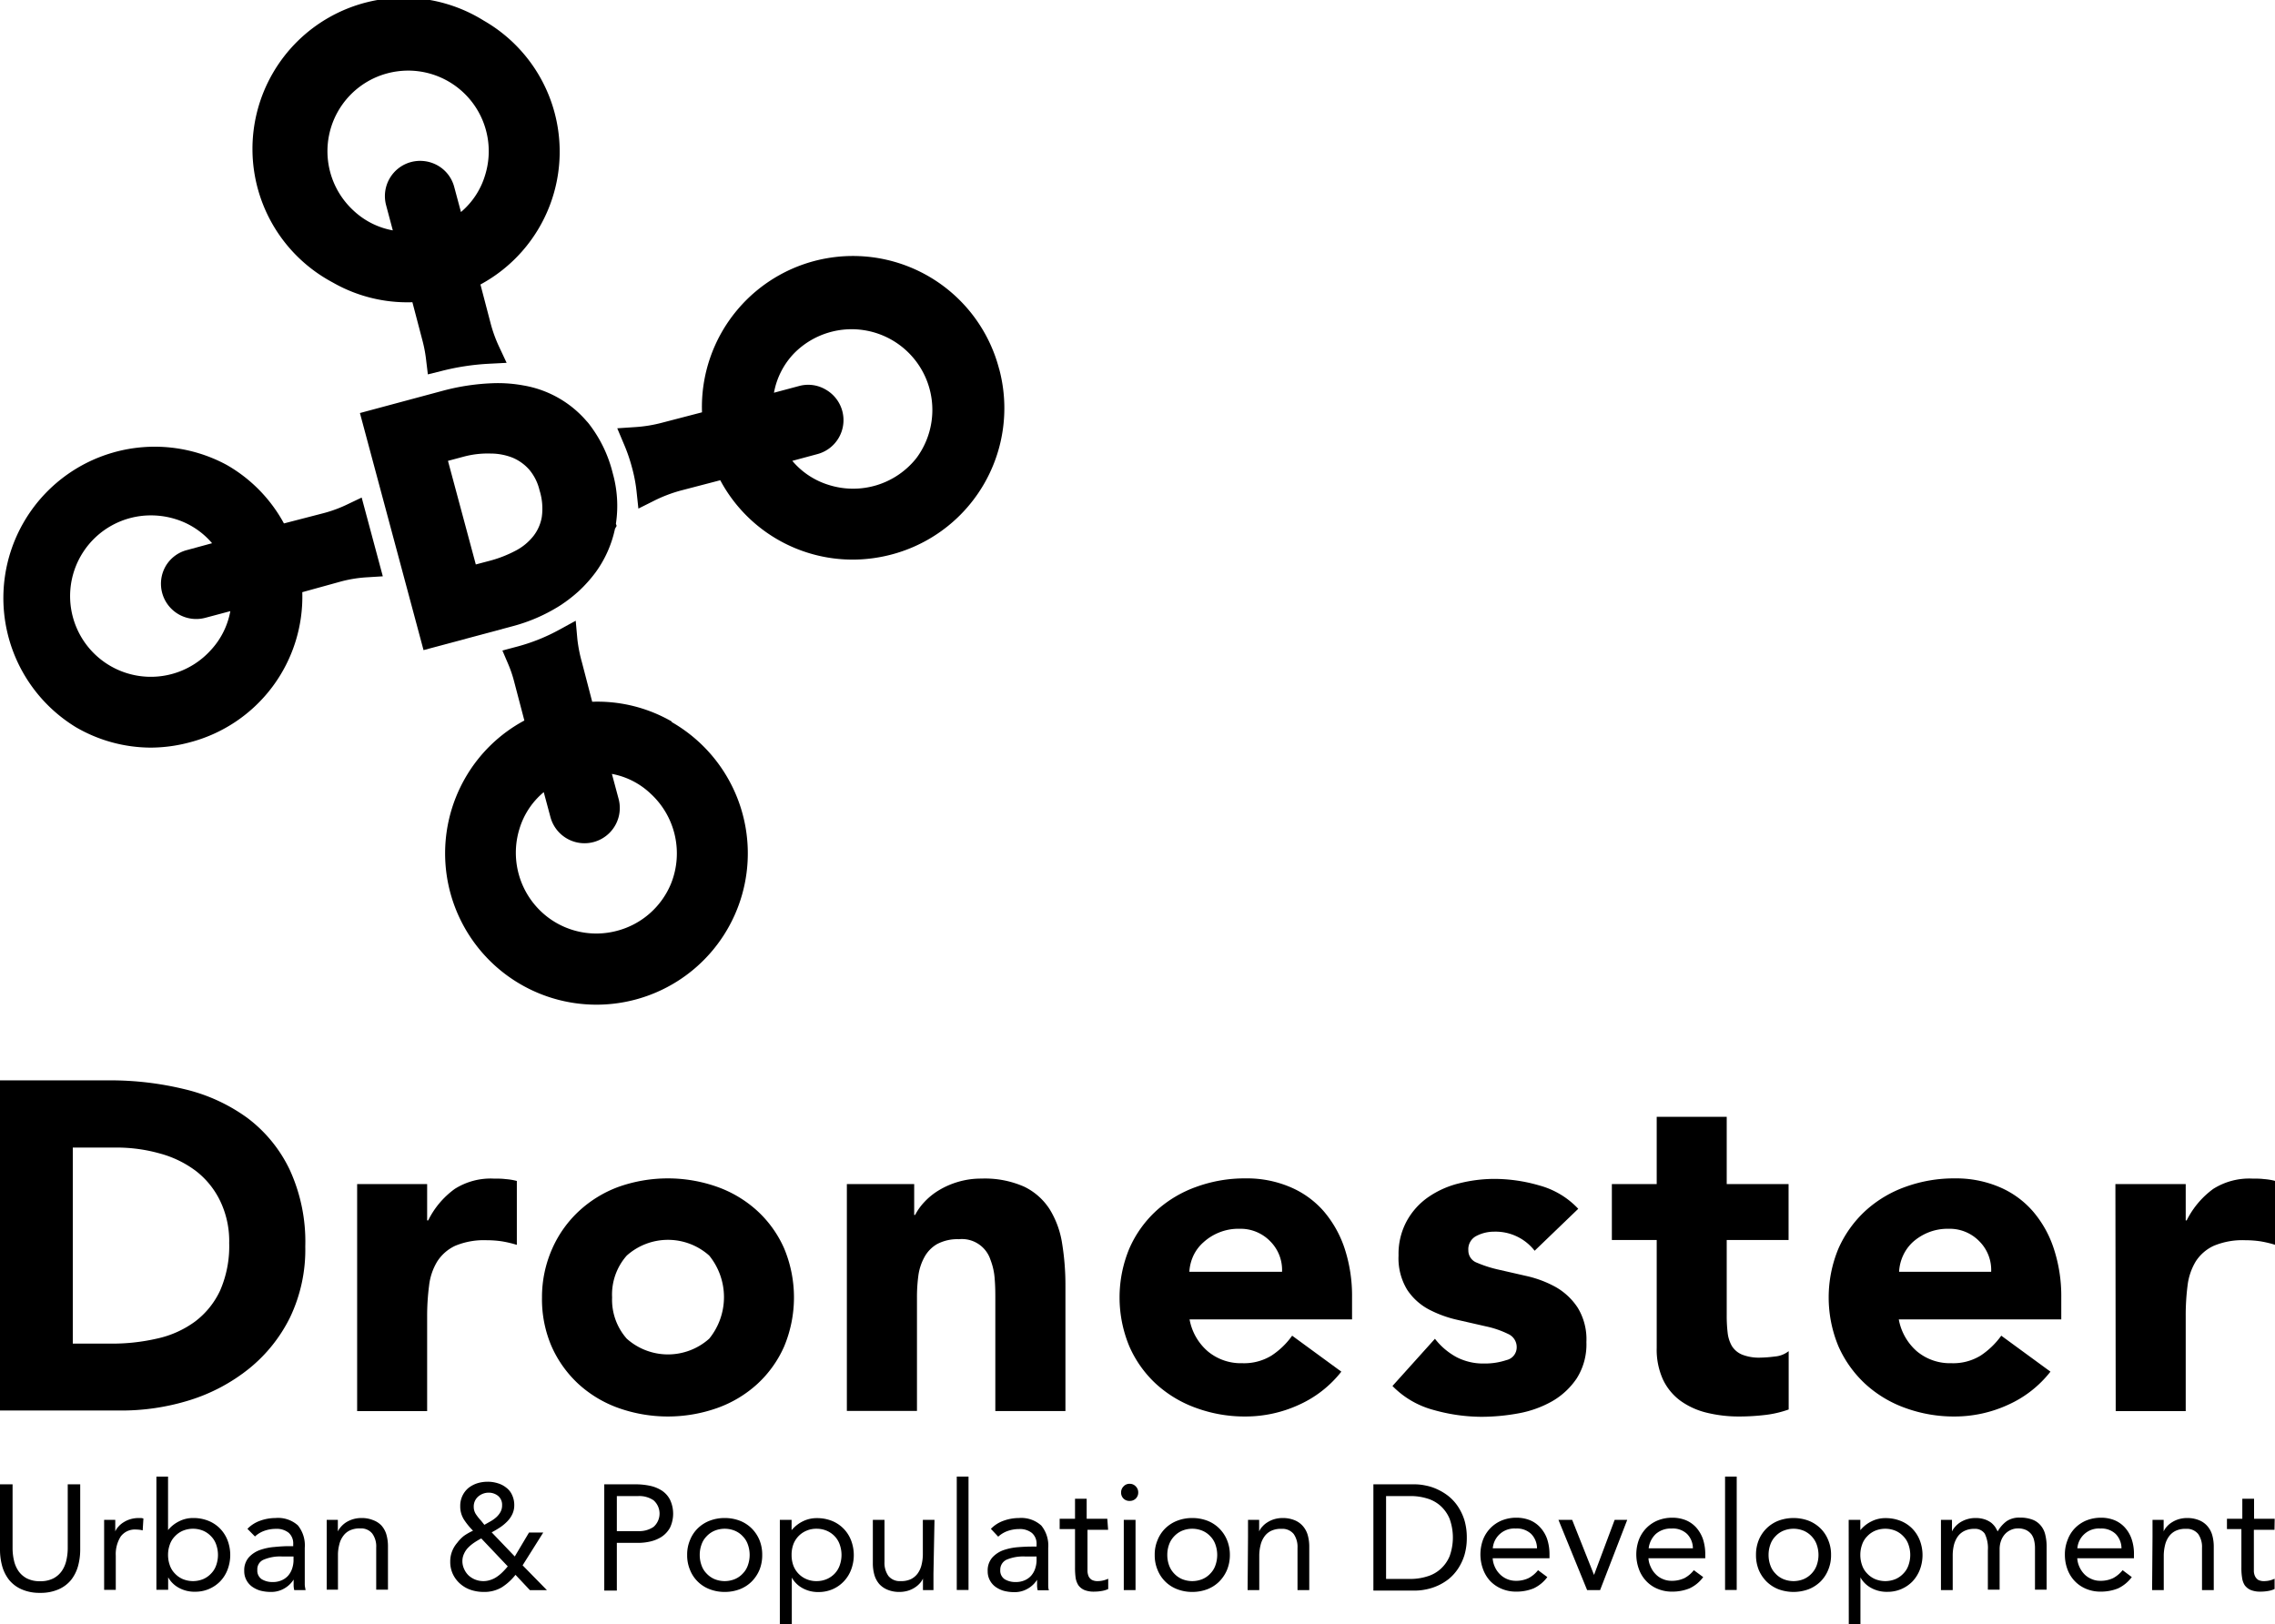 <svg xmlns="http://www.w3.org/2000/svg" viewBox="0 0 220.66 157.58"><path d="M0,104.81H10.6a30.44,30.44,0,0,1,7.31.86A17,17,0,0,1,24,108.46a13.6,13.6,0,0,1,4.09,5,16.7,16.7,0,0,1,1.52,7.47,15.22,15.22,0,0,1-1.47,6.86,14.81,14.81,0,0,1-4,5,17.51,17.51,0,0,1-5.75,3.05,22.23,22.23,0,0,1-6.84,1H0Zm7.06,25.54h3.67a19.28,19.28,0,0,0,4.55-.5,9.69,9.69,0,0,0,3.65-1.65,8,8,0,0,0,2.42-3,10.75,10.75,0,0,0,.88-4.6,9,9,0,0,0-.88-4.1A8.13,8.13,0,0,0,19,113.6a10.25,10.25,0,0,0-3.51-1.7,15.43,15.43,0,0,0-4.23-.57H7.06Z"/><path d="M34.64,114.87h6.79v3.53h.1a8.28,8.28,0,0,1,2.58-3.06,6.5,6.5,0,0,1,3.75-1c.4,0,.79,0,1.18.05a5.9,5.9,0,0,1,1.09.18v6.2a11,11,0,0,0-1.43-.34,10,10,0,0,0-1.47-.11,7.27,7.27,0,0,0-3.08.54,4.17,4.17,0,0,0-1.74,1.52,5.74,5.74,0,0,0-.79,2.33,22.79,22.79,0,0,0-.19,3v9.19H34.64Z"/><path d="M52.57,125.87a11.58,11.58,0,0,1,1-4.75,11.07,11.07,0,0,1,2.61-3.65A11.47,11.47,0,0,1,60,115.14a14.34,14.34,0,0,1,9.56,0,11.47,11.47,0,0,1,3.89,2.33,10.93,10.93,0,0,1,2.61,3.65,12.35,12.35,0,0,1,0,9.5,10.93,10.93,0,0,1-2.61,3.65,11.47,11.47,0,0,1-3.89,2.33,14.34,14.34,0,0,1-9.56,0,11.47,11.47,0,0,1-3.89-2.33,11.07,11.07,0,0,1-2.61-3.65A11.54,11.54,0,0,1,52.57,125.87Zm6.8,0a5.7,5.7,0,0,0,1.42,4,6,6,0,0,0,8,0,6.39,6.39,0,0,0,0-8.06,6,6,0,0,0-8,0A5.7,5.7,0,0,0,59.37,125.87Z"/><path d="M82.14,114.87h6.53v3h.09a5.47,5.47,0,0,1,.9-1.26,6.45,6.45,0,0,1,1.41-1.14,8,8,0,0,1,1.85-.81,7.83,7.83,0,0,1,2.27-.32,9.43,9.43,0,0,1,4.16.79,6.08,6.08,0,0,1,2.47,2.2,8.87,8.87,0,0,1,1.2,3.31,25.24,25.24,0,0,1,.32,4.12v12.13h-6.8V126.1c0-.64,0-1.29-.06-2a6.23,6.23,0,0,0-.41-1.88,2.91,2.91,0,0,0-3.06-2,4.2,4.2,0,0,0-2.13.48A3.26,3.26,0,0,0,89.64,122a5.15,5.15,0,0,0-.57,1.79,15.64,15.64,0,0,0-.13,2.09v11h-6.8Z"/><path d="M130.1,133.07a10.91,10.91,0,0,1-4.12,3.22,12.41,12.41,0,0,1-5.16,1.13,13.68,13.68,0,0,1-4.78-.82,11.51,11.51,0,0,1-3.9-2.33,10.9,10.9,0,0,1-2.6-3.65,12.35,12.35,0,0,1,0-9.5,10.9,10.9,0,0,1,2.6-3.65,11.51,11.51,0,0,1,3.9-2.33,13.68,13.68,0,0,1,4.78-.82,10.7,10.7,0,0,1,4.27.82,8.94,8.94,0,0,1,3.27,2.33,10.74,10.74,0,0,1,2.06,3.65,14.76,14.76,0,0,1,.72,4.75V128H115.38a5.34,5.34,0,0,0,1.77,3.1,5,5,0,0,0,3.35,1.15,5.08,5.08,0,0,0,2.83-.74,7.51,7.51,0,0,0,2-1.93Zm-5.75-9.69a3.93,3.93,0,0,0-1.13-2.94,4,4,0,0,0-3-1.23,4.94,4.94,0,0,0-2,.37,5,5,0,0,0-1.47.92,4,4,0,0,0-1,1.32,4.27,4.27,0,0,0-.39,1.56Z"/><path d="M148.85,121.34a4.8,4.8,0,0,0-3.94-1.85,3.71,3.71,0,0,0-1.68.4,1.44,1.44,0,0,0-.81,1.41,1.26,1.26,0,0,0,.83,1.2,11.93,11.93,0,0,0,2.13.68l2.76.63a10.66,10.66,0,0,1,2.77,1.06,6.24,6.24,0,0,1,2.12,2,5.87,5.87,0,0,1,.84,3.33,6.15,6.15,0,0,1-.93,3.51,7.19,7.19,0,0,1-2.37,2.22,10.38,10.38,0,0,1-3.26,1.18,20,20,0,0,1-3.58.34,17.26,17.26,0,0,1-4.67-.66,8.7,8.7,0,0,1-4-2.33l4.12-4.58a6.64,6.64,0,0,0,2.11,1.79,5.62,5.62,0,0,0,2.69.61,6.52,6.52,0,0,0,2.13-.33,1.27,1.27,0,0,0,1-1.25,1.39,1.39,0,0,0-.84-1.29,9.23,9.23,0,0,0-2.13-.73l-2.76-.63a11.26,11.26,0,0,1-2.76-1,5.76,5.76,0,0,1-2.13-1.92,5.87,5.87,0,0,1-.84-3.33,6.67,6.67,0,0,1,.8-3.35,6.8,6.8,0,0,1,2.08-2.31,9,9,0,0,1,3-1.34,14,14,0,0,1,3.4-.43,15.65,15.65,0,0,1,4.39.64,8.06,8.06,0,0,1,3.76,2.26Z"/><path d="M173.48,120.3h-6v7.34a13.91,13.91,0,0,0,.09,1.65,3.32,3.32,0,0,0,.41,1.29,2.12,2.12,0,0,0,1,.84,4.46,4.46,0,0,0,1.75.29,12.64,12.64,0,0,0,1.42-.11,2.47,2.47,0,0,0,1.34-.52v5.66a10.26,10.26,0,0,1-2.36.54,21.7,21.7,0,0,1-2.39.14,13.08,13.08,0,0,1-3.17-.36A7.31,7.31,0,0,1,163,135.9a5.45,5.45,0,0,1-1.7-2.06,7,7,0,0,1-.61-3.08V120.3h-4.35v-5.43h4.35v-6.52h6.79v6.52h6Z"/><path d="M198.88,133.07a10.84,10.84,0,0,1-4.12,3.22,12.41,12.41,0,0,1-5.16,1.13,13.76,13.76,0,0,1-4.78-.82,11.47,11.47,0,0,1-3.89-2.33,11.07,11.07,0,0,1-2.61-3.65,12.35,12.35,0,0,1,0-9.5,11.07,11.07,0,0,1,2.61-3.65,11.47,11.47,0,0,1,3.89-2.33,13.76,13.76,0,0,1,4.78-.82,10.75,10.75,0,0,1,4.28.82,8.9,8.9,0,0,1,3.26,2.33,10.58,10.58,0,0,1,2.06,3.65,14.75,14.75,0,0,1,.73,4.75V128H184.17a5.38,5.38,0,0,0,1.76,3.1,5,5,0,0,0,3.35,1.15,5.08,5.08,0,0,0,2.83-.74,7.69,7.69,0,0,0,2-1.93Zm-5.75-9.69a3.93,3.93,0,0,0-1.13-2.94,4,4,0,0,0-3-1.23,5,5,0,0,0-2,.37,5.17,5.17,0,0,0-1.47.92,4.12,4.12,0,0,0-.95,1.32,4.26,4.26,0,0,0-.38,1.56Z"/><path d="M205.18,114.87H212v3.53h.09a8.47,8.47,0,0,1,2.58-3.06,6.53,6.53,0,0,1,3.76-1c.39,0,.79,0,1.18.05a5.79,5.79,0,0,1,1.08.18v6.2a10.82,10.82,0,0,0-1.42-.34,10,10,0,0,0-1.47-.11,7.24,7.24,0,0,0-3.08.54,4.14,4.14,0,0,0-1.75,1.52,5.89,5.89,0,0,0-.79,2.33,22.88,22.88,0,0,0-.18,3v9.19h-6.79Z"/><path d="M96.91,35.8A14.65,14.65,0,0,0,68.09,40l-3.84,1a13.51,13.51,0,0,1-2.73.44l-1.65.11.64,1.52a16.4,16.4,0,0,1,.8,2.33,14.47,14.47,0,0,1,.43,2.26l.18,1.68,1.5-.75a13.87,13.87,0,0,1,2.61-1l3.83-1a14.56,14.56,0,0,0,12.84,7.7,14.83,14.83,0,0,0,3.83-.51,14.68,14.68,0,0,0,10.38-18ZM79.26,44.06a3.41,3.41,0,0,0,.82-6.27,3.34,3.34,0,0,0-2.58-.34l-2.43.65A7.42,7.42,0,0,1,77,34.3,7.83,7.83,0,0,1,88.88,44.45h0a7.83,7.83,0,0,1-8.48,2.6,7.49,7.49,0,0,1-3.55-2.34Z"/><path d="M33.8,48.88a12.94,12.94,0,0,1-2.4.9l-3.86,1A14.49,14.49,0,0,0,22,45.11,14.68,14.68,0,0,0,7.33,70.53a14.52,14.52,0,0,0,7.31,2A14.83,14.83,0,0,0,18.47,72,14.6,14.6,0,0,0,29.32,57.45l3.8-1.05A12.74,12.74,0,0,1,35.7,56l1.43-.09-2.05-7.64ZM18.15,53.36a3.37,3.37,0,0,0-2.09,1.58,3.42,3.42,0,0,0,3.84,5l2.44-.65a7.52,7.52,0,0,1-1.91,3.8A7.83,7.83,0,1,1,14.67,50a8,8,0,0,1,2.35.36,7.57,7.57,0,0,1,3.55,2.34Zm13.5-2.43Z"/><path d="M65.16,70a14.42,14.42,0,0,0-7.72-1.92l-1-3.84A14,14,0,0,1,56,62l-.16-1.78-1.57.86a18.23,18.23,0,0,1-4,1.62l-1.54.41.53,1.24a11.88,11.88,0,0,1,.6,1.74l1,3.81a14.53,14.53,0,0,0-5.71,5.53,14.68,14.68,0,1,0,20-5.38ZM59.85,90.3A7.78,7.78,0,0,1,53,88.88a7.86,7.86,0,0,1-2.61-8.49,7.42,7.42,0,0,1,2.35-3.54l.65,2.42A3.42,3.42,0,1,0,60,77.5l-.65-2.42A7.4,7.4,0,0,1,63.11,77a7.87,7.87,0,0,1,2,8.66h0A7.79,7.79,0,0,1,59.85,90.3Z"/><path d="M32.25,27.39A14.56,14.56,0,0,0,40,29.32l1,3.81A13.3,13.3,0,0,1,41.34,35l.16,1.32L42.79,36a23.43,23.43,0,0,1,4.61-.71l1.74-.09-.74-1.58a13.3,13.3,0,0,1-.8-2.2l-1-3.82A14.65,14.65,0,0,0,46.92,2,14.67,14.67,0,1,0,32.25,27.39Zm12.46-6.82-.65-2.42a3.38,3.38,0,0,0-1.58-2.08,3.46,3.46,0,0,0-2.61-.35,3.42,3.42,0,0,0-2.42,4.19l.65,2.44a7.52,7.52,0,0,1-3.8-1.91A7.82,7.82,0,0,1,37.55,7.12a8,8,0,0,1,2.05-.27A7.82,7.82,0,0,1,47.05,17,7.48,7.48,0,0,1,44.71,20.57Z"/><path d="M54.27,58.78a14.12,14.12,0,0,0,1.95-1.51,13.39,13.39,0,0,0,1.56-1.76,11.07,11.07,0,0,0,1.87-4.21l.16-.28-.07-.21a11.69,11.69,0,0,0-.31-4.91,12.76,12.76,0,0,0-2.2-4.64,3.71,3.71,0,0,0-.33-.4,10.36,10.36,0,0,0-6.15-3.47,13.75,13.75,0,0,0-2.67-.22,21.67,21.67,0,0,0-5.17.75l-8,2.15,6.17,23,8.61-2.31A16.47,16.47,0,0,0,54.27,58.78Zm-1.72-8.62A4.13,4.13,0,0,1,51.74,52,5.32,5.32,0,0,1,50,53.43a11.84,11.84,0,0,1-2.6,1l-1.25.33-2.7-10.05,1.57-.42A9,9,0,0,1,47.57,44a5.82,5.82,0,0,1,2.14.4,4.45,4.45,0,0,1,1.62,1.16,4.81,4.81,0,0,1,1,2A5.91,5.91,0,0,1,52.55,50.16Z"/><path d="M7.78,150.33a6,6,0,0,1-.21,1.6,3.84,3.84,0,0,1-.67,1.34,3.24,3.24,0,0,1-1.2.91,4.3,4.3,0,0,1-1.81.35,4.3,4.3,0,0,1-1.81-.35,3.24,3.24,0,0,1-1.2-.91,3.84,3.84,0,0,1-.67-1.34,6,6,0,0,1-.21-1.6V144H1.22v6.21a5.26,5.26,0,0,0,.14,1.2,2.93,2.93,0,0,0,.43,1,2.29,2.29,0,0,0,.82.72,2.73,2.73,0,0,0,1.28.27,2.73,2.73,0,0,0,1.28-.27A2.29,2.29,0,0,0,6,152.4a2.93,2.93,0,0,0,.43-1,5.26,5.26,0,0,0,.14-1.2V144H7.78Z"/><path d="M10.1,149.06q0-.47,0-.87c0-.27,0-.52,0-.74h1.08c0,.18,0,.36,0,.55s0,.37,0,.57h0a1.61,1.61,0,0,1,.32-.48,2.12,2.12,0,0,1,.51-.42,2.57,2.57,0,0,1,.65-.29,2.85,2.85,0,0,1,.79-.11l.23,0a.86.86,0,0,1,.23.05l-.07,1.15a2.43,2.43,0,0,0-.61-.08,1.71,1.71,0,0,0-1.52.67,3.2,3.2,0,0,0-.48,1.86v3.32H10.1Z"/><path d="M15.17,143.25H16.3v5.19h0a3.22,3.22,0,0,1,1.09-.86,2.93,2.93,0,0,1,1.36-.31,3.83,3.83,0,0,1,1.46.27,3.29,3.29,0,0,1,1.13.75,3.38,3.38,0,0,1,.73,1.14,4,4,0,0,1,0,2.85,3.35,3.35,0,0,1-.72,1.14,3.35,3.35,0,0,1-2.43,1,3.13,3.13,0,0,1-1.61-.4,2.6,2.6,0,0,1-1-1h0v1.21H15.17Zm1.13,7.6a2.91,2.91,0,0,0,.17,1,2.11,2.11,0,0,0,.49.8,2.29,2.29,0,0,0,.76.54,2.6,2.6,0,0,0,2,0,2.29,2.29,0,0,0,.76-.54,2.11,2.11,0,0,0,.49-.8,3,3,0,0,0,0-2,2.11,2.11,0,0,0-.49-.8,2.29,2.29,0,0,0-.76-.54,2.6,2.6,0,0,0-2,0,2.29,2.29,0,0,0-.76.54,2.11,2.11,0,0,0-.49.8A2.9,2.9,0,0,0,16.3,150.85Z"/><path d="M24,148.32a3.17,3.17,0,0,1,1.24-.79,4.38,4.38,0,0,1,1.47-.26,2.88,2.88,0,0,1,2.18.71,3.08,3.08,0,0,1,.67,2.18v2.92c0,.2,0,.4,0,.61s.05.4.08.57h-1.1a2,2,0,0,1-.06-.51c0-.19,0-.36,0-.51h0a2.56,2.56,0,0,1-.9.86,2.5,2.5,0,0,1-1.34.34,4,4,0,0,1-1-.13,2.59,2.59,0,0,1-.8-.39,1.82,1.82,0,0,1-.54-.63,1.79,1.79,0,0,1-.21-.88,1.9,1.9,0,0,1,.44-1.32,2.67,2.67,0,0,1,1.09-.72,5.53,5.53,0,0,1,1.39-.29Q27.4,150,28,150h.44v-.2A1.38,1.38,0,0,0,28,148.7a1.86,1.86,0,0,0-1.24-.38,3.41,3.41,0,0,0-1.09.18,2.64,2.64,0,0,0-.94.56ZM27.33,151a4.1,4.1,0,0,0-1.73.3,1,1,0,0,0-.64,1,1,1,0,0,0,.43.91,2,2,0,0,0,1.07.27,2.06,2.06,0,0,0,.86-.17,1.78,1.78,0,0,0,.62-.44,2,2,0,0,0,.38-.65,2.64,2.64,0,0,0,.15-.8V151Z"/><path d="M31.69,149.06q0-.47,0-.87c0-.27,0-.52,0-.74h1.08c0,.18,0,.36,0,.55s0,.37,0,.57h0a1.87,1.87,0,0,1,.33-.48,2.28,2.28,0,0,1,.5-.42,2.81,2.81,0,0,1,.66-.29,2.85,2.85,0,0,1,.79-.11,2.88,2.88,0,0,1,1.15.21A2.06,2.06,0,0,1,37,148a2.28,2.28,0,0,1,.48.88,4.11,4.11,0,0,1,.15,1.13v4.21H36.49v-4.09a2.12,2.12,0,0,0-.38-1.35,1.38,1.38,0,0,0-1.17-.5,2.19,2.19,0,0,0-1,.19,1.64,1.64,0,0,0-.65.54,2.19,2.19,0,0,0-.38.83,3.9,3.9,0,0,0-.13,1.06v3.32H31.69Z"/><path d="M50,152.78A5.4,5.4,0,0,1,48.66,154a3.32,3.32,0,0,1-1.75.44,3.94,3.94,0,0,1-1.25-.2,3,3,0,0,1-1-.57,2.87,2.87,0,0,1-.72-.93,2.76,2.76,0,0,1-.27-1.24,2.7,2.7,0,0,1,.18-1,2.79,2.79,0,0,1,.5-.83A3.55,3.55,0,0,1,45,149a5.41,5.41,0,0,1,.88-.5,6.82,6.82,0,0,1-.88-1.08,2.38,2.38,0,0,1-.36-1.31,2.25,2.25,0,0,1,.8-1.76,2.77,2.77,0,0,1,.85-.45,3.4,3.4,0,0,1,1-.15,3.21,3.21,0,0,1,1,.15,2.38,2.38,0,0,1,.82.43,1.79,1.79,0,0,1,.56.71,2.26,2.26,0,0,1,.21,1,2,2,0,0,1-.2.88,2.57,2.57,0,0,1-.51.71,4.35,4.35,0,0,1-.7.57c-.26.17-.52.32-.78.46L49.93,151l1.38-2.32h1.38l-2,3.18,2.36,2.41H51.4Zm-3.32-3.53a7.16,7.16,0,0,0-.66.39,3.84,3.84,0,0,0-.58.47,2,2,0,0,0-.42.6,1.64,1.64,0,0,0-.17.74,1.77,1.77,0,0,0,.17.77,1.92,1.92,0,0,0,.43.62,2.11,2.11,0,0,0,1.42.55,2.09,2.09,0,0,0,.72-.12,2.25,2.25,0,0,0,.62-.31,3.79,3.79,0,0,0,.54-.45,6.68,6.68,0,0,0,.5-.55Zm.3-1.32.6-.34a3.19,3.19,0,0,0,.55-.39,2,2,0,0,0,.41-.51,1.35,1.35,0,0,0,.16-.67,1.11,1.11,0,0,0-.38-.89,1.44,1.44,0,0,0-.93-.32,1.55,1.55,0,0,0-1,.37,1.27,1.27,0,0,0-.44,1,1.3,1.3,0,0,0,.23.75,4.85,4.85,0,0,0,.49.61Z"/><path d="M58.61,144h3.06a6.67,6.67,0,0,1,1.36.14,3.47,3.47,0,0,1,1.15.46,2.34,2.34,0,0,1,.8.88,3.18,3.18,0,0,1,0,2.74,2.57,2.57,0,0,1-.82.88,3.54,3.54,0,0,1-1.1.45,5.18,5.18,0,0,1-1.14.13H59.83v4.63H58.61Zm1.22,4.54H61.9a2.46,2.46,0,0,0,1.49-.41,1.72,1.72,0,0,0,0-2.58,2.46,2.46,0,0,0-1.49-.41H59.83Z"/><path d="M66.65,150.85a3.57,3.57,0,0,1,.28-1.45,3.29,3.29,0,0,1,.75-1.13,3.39,3.39,0,0,1,1.16-.74,4,4,0,0,1,1.45-.26,4.07,4.07,0,0,1,1.46.26,3.35,3.35,0,0,1,1.15.74,3.46,3.46,0,0,1,.76,1.13,3.75,3.75,0,0,1,.27,1.45,3.8,3.8,0,0,1-.27,1.46,3.57,3.57,0,0,1-.76,1.13,3.35,3.35,0,0,1-1.15.74,4.07,4.07,0,0,1-1.46.26,4,4,0,0,1-1.45-.26,3.3,3.3,0,0,1-1.91-1.87A3.62,3.62,0,0,1,66.65,150.85Zm1.22,0a2.91,2.91,0,0,0,.17,1,2.11,2.11,0,0,0,.49.8,2.29,2.29,0,0,0,.76.54,2.6,2.6,0,0,0,2,0,2.19,2.19,0,0,0,.76-.54,2.11,2.11,0,0,0,.49-.8,3,3,0,0,0,0-2,2.11,2.11,0,0,0-.49-.8,2.19,2.19,0,0,0-.76-.54,2.6,2.6,0,0,0-2,0,2.29,2.29,0,0,0-.76.54,2.11,2.11,0,0,0-.49.8A2.9,2.9,0,0,0,67.87,150.85Z"/><path d="M75.64,147.45h1.14v1h0a3.32,3.32,0,0,1,1.09-.86,3,3,0,0,1,1.36-.31,3.89,3.89,0,0,1,1.47.27,3.31,3.31,0,0,1,1.85,1.89,4,4,0,0,1,0,2.85,3.35,3.35,0,0,1-.72,1.14,3.28,3.28,0,0,1-1.08.75,3.38,3.38,0,0,1-1.34.27,3.1,3.1,0,0,1-1.61-.4,2.63,2.63,0,0,1-1-1h0v4.53H75.64Zm1.14,3.4a2.91,2.91,0,0,0,.16,1,2.31,2.31,0,0,0,1.26,1.34,2.4,2.4,0,0,0,1,.2,2.48,2.48,0,0,0,1-.2,2.33,2.33,0,0,0,.77-.54,2.22,2.22,0,0,0,.48-.8,3,3,0,0,0,0-2,2.22,2.22,0,0,0-.48-.8,2.33,2.33,0,0,0-.77-.54,2.48,2.48,0,0,0-1-.2,2.4,2.4,0,0,0-1,.2,2.31,2.31,0,0,0-1.26,1.34A2.9,2.9,0,0,0,76.78,150.85Z"/><path d="M90.54,152.65q0,.47,0,.87c0,.27,0,.52,0,.74H89.52c0-.18,0-.37,0-.55s0-.37,0-.57h0a1.61,1.61,0,0,1-.32.48,2.33,2.33,0,0,1-.51.42,2.57,2.57,0,0,1-.65.29,2.9,2.9,0,0,1-.79.11,2.93,2.93,0,0,1-1.16-.21,2.22,2.22,0,0,1-.81-.56,2.4,2.4,0,0,1-.47-.88,4.11,4.11,0,0,1-.15-1.13v-4.21h1.13v4.09a2.19,2.19,0,0,0,.38,1.35,1.41,1.41,0,0,0,1.18.5,2.19,2.19,0,0,0,1-.19,1.8,1.8,0,0,0,.65-.54,2.35,2.35,0,0,0,.38-.83,4.33,4.33,0,0,0,.13-1.06v-3.32h1.13Z"/><path d="M92.8,143.25h1.14v11H92.8Z"/><path d="M96.11,148.32a3.17,3.17,0,0,1,1.24-.79,4.38,4.38,0,0,1,1.47-.26A2.9,2.9,0,0,1,101,148a3.08,3.08,0,0,1,.67,2.18v2.92c0,.2,0,.4,0,.61s0,.4.07.57h-1.09a2,2,0,0,1-.06-.51c0-.19,0-.36,0-.51h0a2.56,2.56,0,0,1-.9.86,2.5,2.5,0,0,1-1.34.34,4,4,0,0,1-1-.13,2.59,2.59,0,0,1-.8-.39,1.82,1.82,0,0,1-.54-.63,1.79,1.79,0,0,1-.21-.88,1.9,1.9,0,0,1,.44-1.32,2.7,2.7,0,0,1,1.08-.72,5.7,5.7,0,0,1,1.4-.29q.75-.06,1.38-.06h.44v-.2a1.38,1.38,0,0,0-.45-1.12,1.87,1.87,0,0,0-1.24-.38,3.37,3.37,0,0,0-1.09.18,2.64,2.64,0,0,0-.94.56ZM99.4,151a4.19,4.19,0,0,0-1.74.3,1.06,1.06,0,0,0-.64,1,1,1,0,0,0,.43.91,2,2,0,0,0,1.07.27,2.11,2.11,0,0,0,.87-.17,1.78,1.78,0,0,0,.62-.44,2,2,0,0,0,.38-.65,2.64,2.64,0,0,0,.15-.8V151Z"/><path d="M107.48,148.41h-2v3.41c0,.22,0,.43,0,.62a1.47,1.47,0,0,0,.11.49.84.84,0,0,0,.31.34,1.17,1.17,0,0,0,.58.12,2.22,2.22,0,0,0,.51-.06,2.67,2.67,0,0,0,.5-.17l0,1a2.47,2.47,0,0,1-.65.19,4,4,0,0,1-.67.06,2.41,2.41,0,0,1-1-.16,1.43,1.43,0,0,1-.57-.45,1.93,1.93,0,0,1-.27-.72,7.06,7.06,0,0,1-.06-1v-3.74h-1.49v-1h1.49v-1.94h1.13v1.94h2Z"/><path d="M108.74,144.78a.8.8,0,0,1,.24-.58.76.76,0,0,1,.59-.25.78.78,0,0,1,.59.25.8.8,0,0,1,.24.58.8.8,0,0,1-.83.83.79.79,0,0,1-.83-.83Zm.26,2.67h1.14v6.81H109Z"/><path d="M112,150.85a3.57,3.57,0,0,1,.28-1.45,3.29,3.29,0,0,1,.75-1.13,3.39,3.39,0,0,1,1.16-.74,4,4,0,0,1,1.45-.26,4.07,4.07,0,0,1,1.46.26,3.35,3.35,0,0,1,1.15.74,3.46,3.46,0,0,1,.76,1.13,3.75,3.75,0,0,1,.28,1.45,3.8,3.8,0,0,1-.28,1.46,3.57,3.57,0,0,1-.76,1.13,3.35,3.35,0,0,1-1.15.74,4.07,4.07,0,0,1-1.46.26,4,4,0,0,1-1.45-.26,3.3,3.3,0,0,1-1.91-1.87A3.62,3.62,0,0,1,112,150.85Zm1.22,0a2.91,2.91,0,0,0,.17,1,2.24,2.24,0,0,0,.49.8,2.29,2.29,0,0,0,.76.54,2.6,2.6,0,0,0,2,0,2.19,2.19,0,0,0,.76-.54,2.11,2.11,0,0,0,.49-.8,3,3,0,0,0,0-2,2.11,2.11,0,0,0-.49-.8,2.19,2.19,0,0,0-.76-.54,2.6,2.6,0,0,0-2,0,2.29,2.29,0,0,0-.76.54,2.24,2.24,0,0,0-.49.8A2.9,2.9,0,0,0,113.22,150.85Z"/><path d="M121.05,149.06q0-.47,0-.87c0-.27,0-.52,0-.74h1.08c0,.18,0,.36,0,.55s0,.37,0,.57h0a1.61,1.61,0,0,1,.32-.48,2.12,2.12,0,0,1,.51-.42,2.57,2.57,0,0,1,.65-.29,2.85,2.85,0,0,1,.79-.11,3,3,0,0,1,1.16.21,2.1,2.1,0,0,1,.8.56,2.28,2.28,0,0,1,.48.88,4.11,4.11,0,0,1,.15,1.13v4.21h-1.14v-4.09a2.19,2.19,0,0,0-.37-1.35,1.41,1.41,0,0,0-1.18-.5,2.19,2.19,0,0,0-1,.19,1.72,1.72,0,0,0-.65.54,2.35,2.35,0,0,0-.38.83,4.33,4.33,0,0,0-.13,1.06v3.32h-1.13Z"/><path d="M133.21,144h4a5.25,5.25,0,0,1,1.08.12,4.82,4.82,0,0,1,1.13.37,5.31,5.31,0,0,1,1.08.66,4.49,4.49,0,0,1,.91,1,5.27,5.27,0,0,1,.63,1.33,5.92,5.92,0,0,1,.23,1.7,5.85,5.85,0,0,1-.23,1.69,5.11,5.11,0,0,1-.63,1.33,4.49,4.49,0,0,1-.91,1,5.16,5.16,0,0,1-2.21,1,5.21,5.21,0,0,1-1.08.11h-4Zm1.23,9.18h2.33a5.37,5.37,0,0,0,1.64-.24,3.35,3.35,0,0,0,1.31-.72,3.44,3.44,0,0,0,.88-1.24,5.34,5.34,0,0,0,0-3.64,3.48,3.48,0,0,0-.88-1.25,3.35,3.35,0,0,0-1.31-.72,5.37,5.37,0,0,0-1.64-.23h-2.33Z"/><path d="M150.08,153a3.49,3.49,0,0,1-1.34,1.1,4.39,4.39,0,0,1-1.69.31,3.53,3.53,0,0,1-1.44-.29,3.28,3.28,0,0,1-1.09-.76,3.42,3.42,0,0,1-.68-1.14,4.16,4.16,0,0,1,0-2.84,3.33,3.33,0,0,1,.73-1.14,3.27,3.27,0,0,1,1.11-.74,3.71,3.71,0,0,1,1.4-.26,3.51,3.51,0,0,1,1.31.24,2.78,2.78,0,0,1,1,.7,3.22,3.22,0,0,1,.67,1.12,4.7,4.7,0,0,1,.23,1.51v.36h-5.51a2.36,2.36,0,0,0,.21.84,2.29,2.29,0,0,0,.48.7,2.15,2.15,0,0,0,1.54.65,2.75,2.75,0,0,0,1.25-.26,2.89,2.89,0,0,0,.92-.77Zm-1-2.79a2,2,0,0,0-.57-1.4,2,2,0,0,0-1.49-.52,2.09,2.09,0,0,0-2.23,1.92Z"/><path d="M155.2,154.26h-1.26l-2.78-6.81h1.33l2.12,5.34h0l2-5.34h1.22Z"/><path d="M165.2,153a3.42,3.42,0,0,1-1.34,1.1,4.39,4.39,0,0,1-1.69.31,3.53,3.53,0,0,1-1.44-.29,3.14,3.14,0,0,1-1.08-.76,3.29,3.29,0,0,1-.69-1.14,4.16,4.16,0,0,1,0-2.84,3.33,3.33,0,0,1,.73-1.14,3.27,3.27,0,0,1,1.11-.74,3.75,3.75,0,0,1,1.4-.26,3.51,3.51,0,0,1,1.31.24,2.82,2.82,0,0,1,1,.7,3.35,3.35,0,0,1,.66,1.12,4.7,4.7,0,0,1,.23,1.51v.36h-5.51a2.18,2.18,0,0,0,.22.84,2.27,2.27,0,0,0,.47.7,2,2,0,0,0,.68.47,2.07,2.07,0,0,0,.86.18,2.8,2.8,0,0,0,1.26-.26,2.86,2.86,0,0,0,.91-.77Zm-1-2.79a2,2,0,0,0-.57-1.4,2,2,0,0,0-1.49-.52,2.2,2.2,0,0,0-1.53.52,2.27,2.27,0,0,0-.7,1.4Z"/><path d="M167.32,143.25h1.13v11h-1.13Z"/><path d="M170.32,150.85a3.75,3.75,0,0,1,.27-1.45,3.38,3.38,0,0,1,1.91-1.87,4.23,4.23,0,0,1,2.92,0,3.45,3.45,0,0,1,1.15.74,3.29,3.29,0,0,1,.75,1.13,3.57,3.57,0,0,1,.28,1.45,3.62,3.62,0,0,1-.28,1.46,3.38,3.38,0,0,1-.75,1.13,3.45,3.45,0,0,1-1.15.74,4.23,4.23,0,0,1-2.92,0,3.45,3.45,0,0,1-1.15-.74,3.57,3.57,0,0,1-.76-1.13A3.8,3.8,0,0,1,170.32,150.85Zm1.22,0a2.91,2.91,0,0,0,.17,1,2.11,2.11,0,0,0,.49.8,2.19,2.19,0,0,0,.76.54,2.6,2.6,0,0,0,2,0,2.29,2.29,0,0,0,.76-.54,2.24,2.24,0,0,0,.49-.8,3,3,0,0,0,0-2,2.24,2.24,0,0,0-.49-.8,2.29,2.29,0,0,0-.76-.54,2.6,2.6,0,0,0-2,0,2.19,2.19,0,0,0-.76.54,2.11,2.11,0,0,0-.49.8A2.9,2.9,0,0,0,171.54,150.85Z"/><path d="M179.31,147.45h1.13v1h0a3.22,3.22,0,0,1,1.09-.86,2.93,2.93,0,0,1,1.36-.31,3.83,3.83,0,0,1,1.46.27,3.29,3.29,0,0,1,1.13.75,3.38,3.38,0,0,1,.73,1.14,4,4,0,0,1,0,2.85,3.51,3.51,0,0,1-.72,1.14,3.35,3.35,0,0,1-2.43,1,3.13,3.13,0,0,1-1.61-.4,2.6,2.6,0,0,1-1-1h0v4.53h-1.13Zm1.13,3.4a2.91,2.91,0,0,0,.17,1,2.11,2.11,0,0,0,.49.8,2.29,2.29,0,0,0,.76.54,2.6,2.6,0,0,0,2,0,2.29,2.29,0,0,0,.76-.54,2.11,2.11,0,0,0,.49-.8,3,3,0,0,0,0-2,2.11,2.11,0,0,0-.49-.8,2.29,2.29,0,0,0-.76-.54,2.6,2.6,0,0,0-2,0,2.29,2.29,0,0,0-.76.54,2.11,2.11,0,0,0-.49.8A2.9,2.9,0,0,0,180.44,150.85Z"/><path d="M188.26,149.06c0-.31,0-.6,0-.87s0-.52,0-.74h1.07c0,.18,0,.36,0,.55s0,.37,0,.57h0a1.87,1.87,0,0,1,.33-.48,2.28,2.28,0,0,1,.5-.42,2.76,2.76,0,0,1,1.45-.4,2.74,2.74,0,0,1,.92.14,2.26,2.26,0,0,1,.62.33,2.2,2.2,0,0,1,.39.43c.09.15.16.28.22.4a3.16,3.16,0,0,1,.88-1,2.18,2.18,0,0,1,1.28-.34,3.35,3.35,0,0,1,1.22.2,1.89,1.89,0,0,1,.8.57,2.11,2.11,0,0,1,.44.9,4.82,4.82,0,0,1,.13,1.19v4.13h-1.13v-4.08a3.08,3.08,0,0,0-.08-.68,1.61,1.61,0,0,0-.26-.6,1.51,1.51,0,0,0-.51-.42,1.79,1.79,0,0,0-.82-.16,1.57,1.57,0,0,0-.68.15,1.69,1.69,0,0,0-.56.4,1.94,1.94,0,0,0-.38.64,2.35,2.35,0,0,0-.14.82v3.93h-1.14V150.4a3.2,3.2,0,0,0-.3-1.61,1.13,1.13,0,0,0-1-.47,2.15,2.15,0,0,0-.95.19,1.75,1.75,0,0,0-.66.54,2.54,2.54,0,0,0-.38.83,4.35,4.35,0,0,0-.12,1.06v3.32h-1.14Z"/><path d="M206.77,153a3.57,3.57,0,0,1-1.34,1.1,4.43,4.43,0,0,1-1.69.31,3.54,3.54,0,0,1-1.45-.29,3.24,3.24,0,0,1-1.08-.76,3.29,3.29,0,0,1-.69-1.14,4,4,0,0,1-.24-1.4,3.77,3.77,0,0,1,.27-1.44,3.17,3.17,0,0,1,.72-1.14,3.27,3.27,0,0,1,1.11-.74,3.79,3.79,0,0,1,1.4-.26,3.47,3.47,0,0,1,1.31.24,2.82,2.82,0,0,1,1,.7,3.2,3.2,0,0,1,.66,1.12,4.44,4.44,0,0,1,.23,1.51v.36h-5.5a2.36,2.36,0,0,0,.21.84,2.46,2.46,0,0,0,.47.7,2.06,2.06,0,0,0,.69.47,2,2,0,0,0,.86.18,2.78,2.78,0,0,0,1.25-.26,3,3,0,0,0,.92-.77Zm-1-2.79a2,2,0,0,0-.57-1.4,2,2,0,0,0-1.48-.52,2.09,2.09,0,0,0-2.23,1.92Z"/><path d="M208.78,149.06q0-.47,0-.87c0-.27,0-.52,0-.74h1.08c0,.18,0,.36,0,.55s0,.37,0,.57h0a1.61,1.61,0,0,1,.32-.48,2.12,2.12,0,0,1,.51-.42,2.57,2.57,0,0,1,.65-.29,2.85,2.85,0,0,1,.79-.11,3,3,0,0,1,1.16.21,2.1,2.1,0,0,1,.8.56,2.28,2.28,0,0,1,.48.88,4.11,4.11,0,0,1,.15,1.13v4.21h-1.14v-4.09a2.19,2.19,0,0,0-.37-1.35,1.41,1.41,0,0,0-1.18-.5,2.19,2.19,0,0,0-1,.19,1.72,1.72,0,0,0-.65.54,2.35,2.35,0,0,0-.38.83,4.33,4.33,0,0,0-.13,1.06v3.32h-1.13Z"/><path d="M220.61,148.41h-2v3.41c0,.22,0,.43,0,.62a1.26,1.26,0,0,0,.12.49.89.89,0,0,0,.3.34,1.18,1.18,0,0,0,.59.12,2.35,2.35,0,0,0,.51-.06,2.58,2.58,0,0,0,.49-.17l0,1a2.51,2.51,0,0,1-.64.19,4.18,4.18,0,0,1-.68.06,2.44,2.44,0,0,1-1-.16,1.43,1.43,0,0,1-.57-.45,1.76,1.76,0,0,1-.26-.72,5.69,5.69,0,0,1-.07-1v-3.74H216v-1h1.49v-1.94h1.14v1.94h2Z"/></svg>